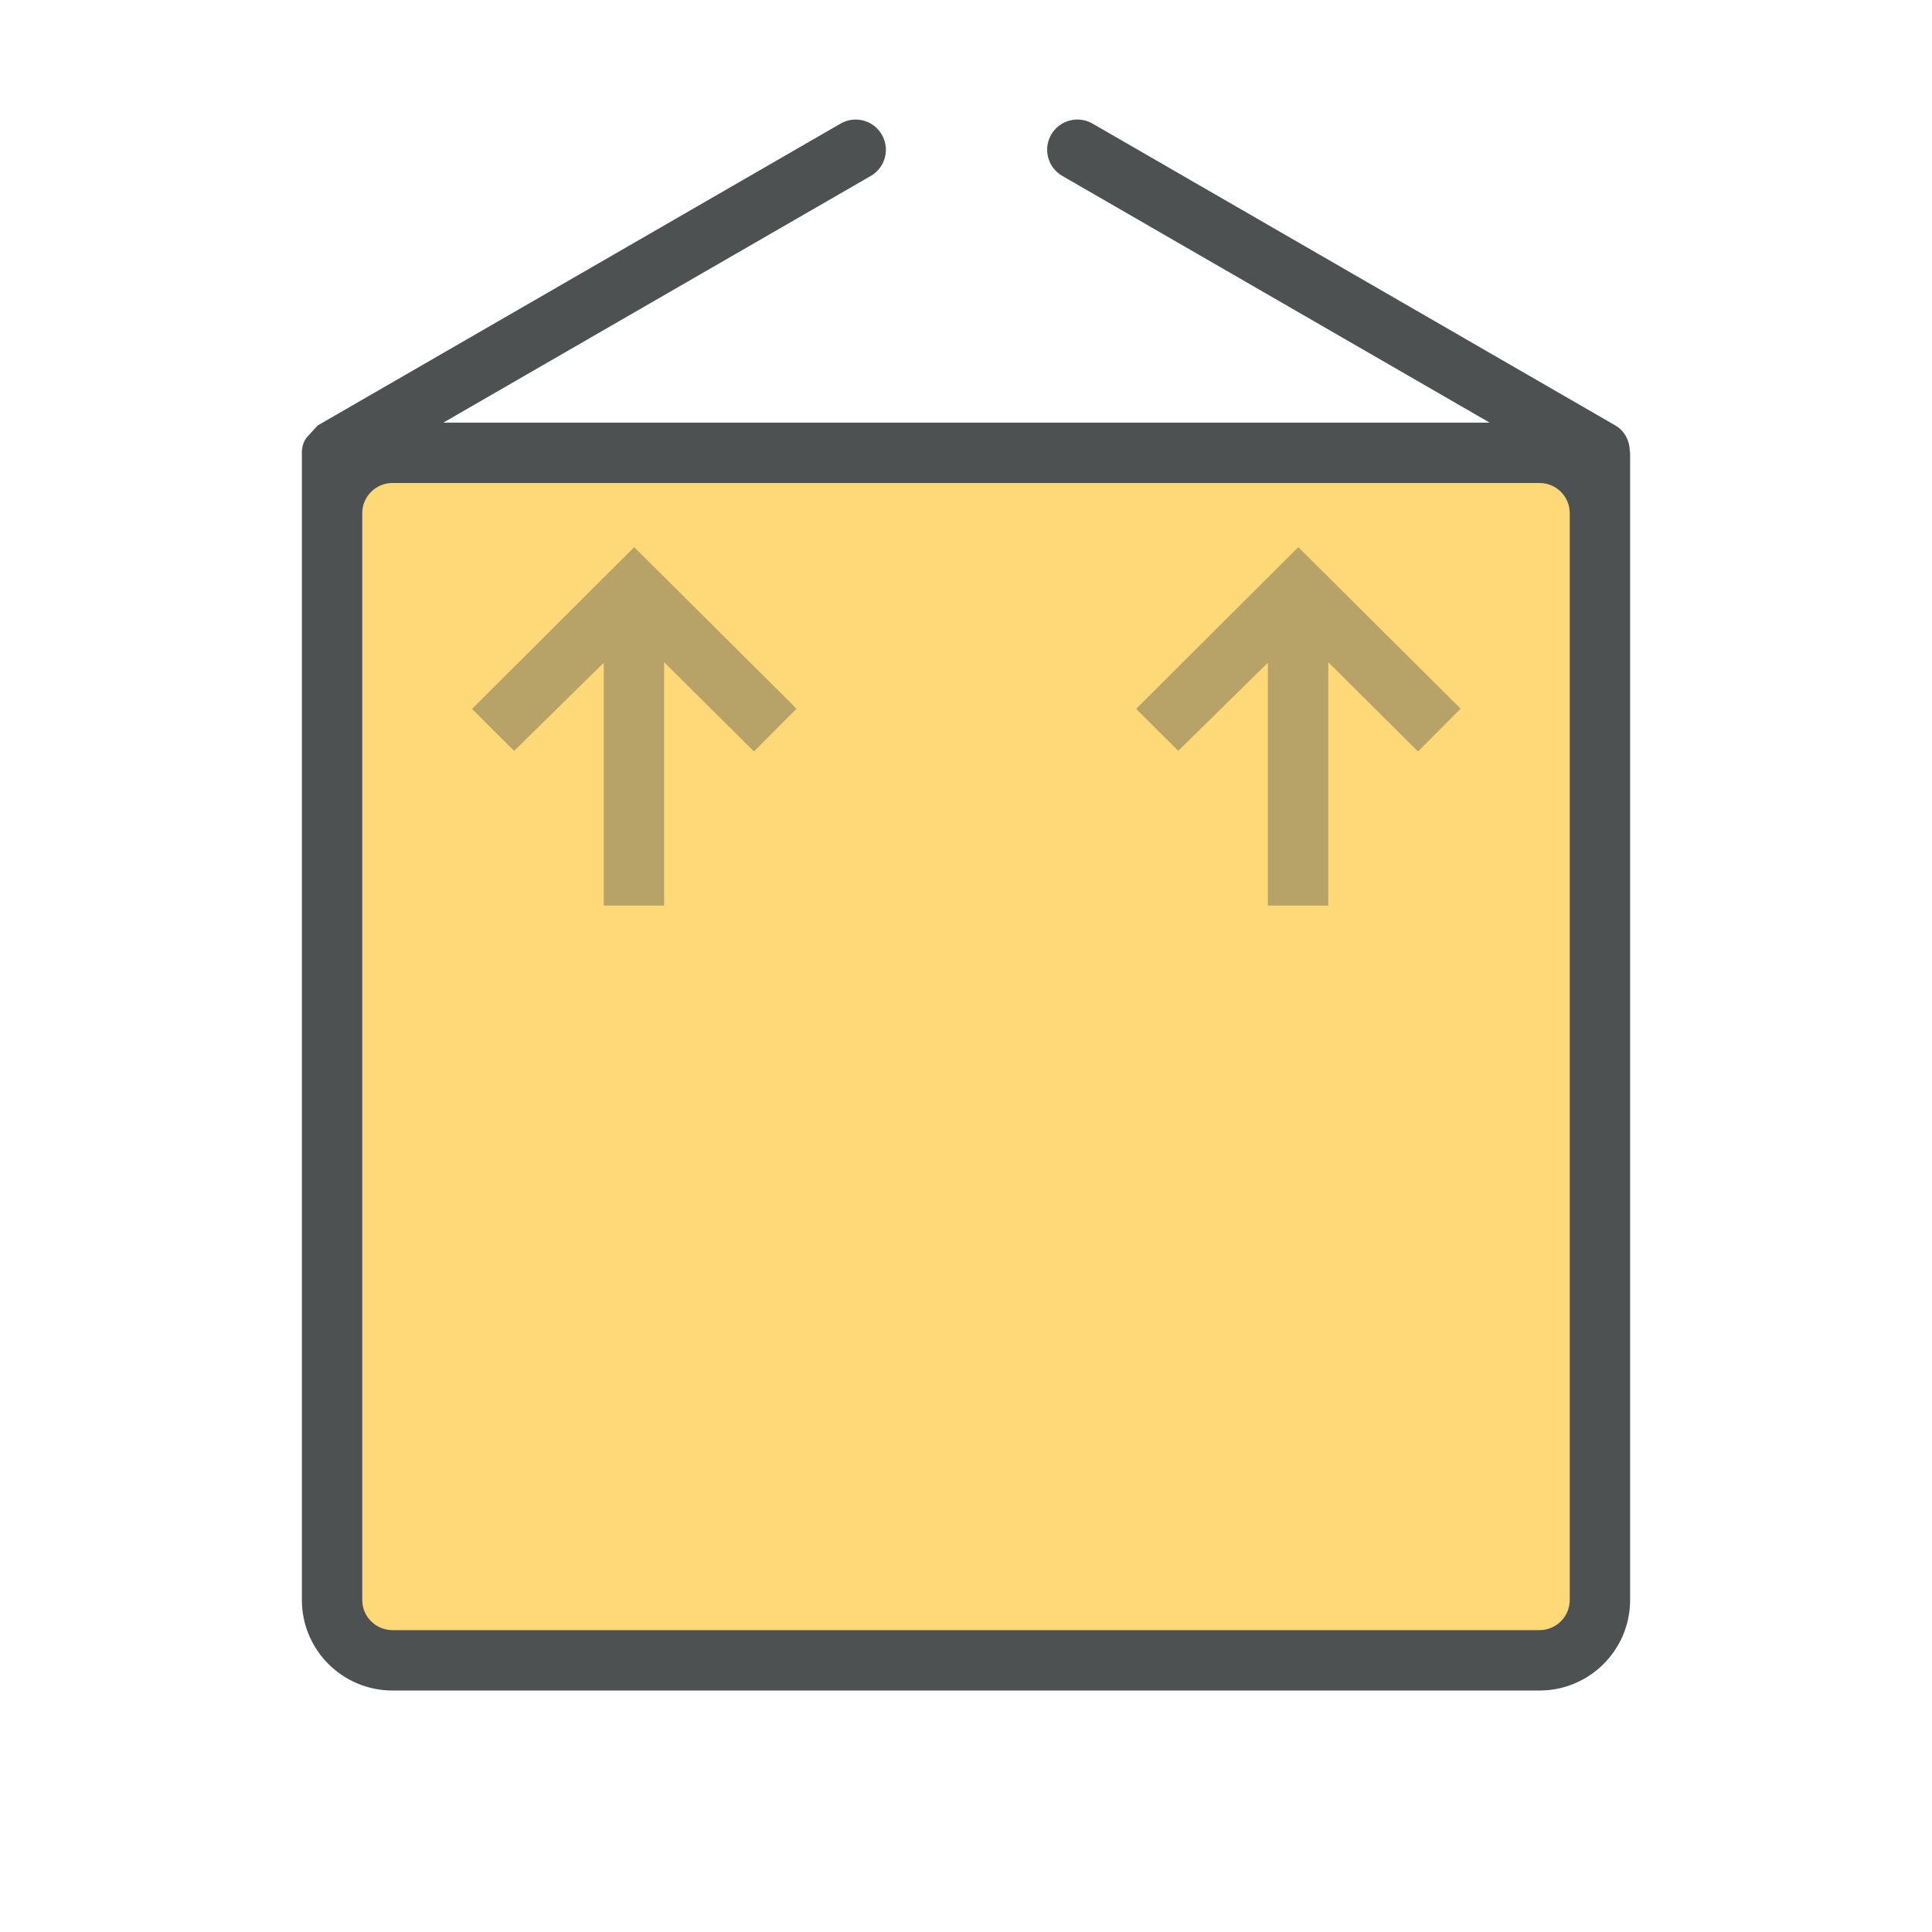 <?xml version="1.0"?>
<svg xmlns="http://www.w3.org/2000/svg" xmlns:xlink="http://www.w3.org/1999/xlink" version="1.1" id="266247420_icon_grid" x="0px" y="0px" width="32px" height="32px" viewBox="0 0 32 32" style="enable-background:new 0 0 32 32;" xml:space="preserve">
<path id="266247420_shock_x5F_color_grid" class="stshockcolor" style="fill:#FFD878;" d="M25.5,7.5h-19c-0.551,0-1,0.449-1,1v18c0,0.552,0.449,1,1,1h19  c0.552,0,1-0.448,1-1v-18C26.5,7.949,26.052,7.5,25.5,7.5z"/>
<path style="fill:#4D5152;" d="M27,7.5v19c0,0.828-0.672,1.5-1.5,1.5h-19C5.671,28,5,27.328,5,26.5v-19  c0-0.107,0.029-0.188,0.08-0.254l0.182-0.199l8.661-5c0.239-0.138,0.545-0.056,0.683,0.184c0.138,0.239,0.056,0.545-0.183,0.683  L7.343,7h17.33l-7.079-4.087c-0.239-0.138-0.321-0.443-0.183-0.683c0.138-0.239,0.443-0.321,0.683-0.184l8.66,5  c0.156,0.091,0.237,0.254,0.241,0.422L27,7.5z M26,8.5C26,8.224,25.776,8,25.5,8h-19C6.224,8,6,8.224,6,8.5v18  C6,26.776,6.224,27,6.5,27h19c0.276,0,0.5-0.224,0.5-0.5V8.5z"/>
<path style="opacity:0.4;fill:#4D5152;" d="M10.504,9.063l2.689,2.675l-0.705,0.709L11,10.968V15h-1v-4.023l-1.484,1.46  l-0.698-0.695L10.504,9.063z M18.818,11.741l0.697,0.695L21,10.977V15h1v-4.032l1.487,1.479l0.706-0.709l-2.689-2.675L18.818,11.741  z"/>
</svg>
